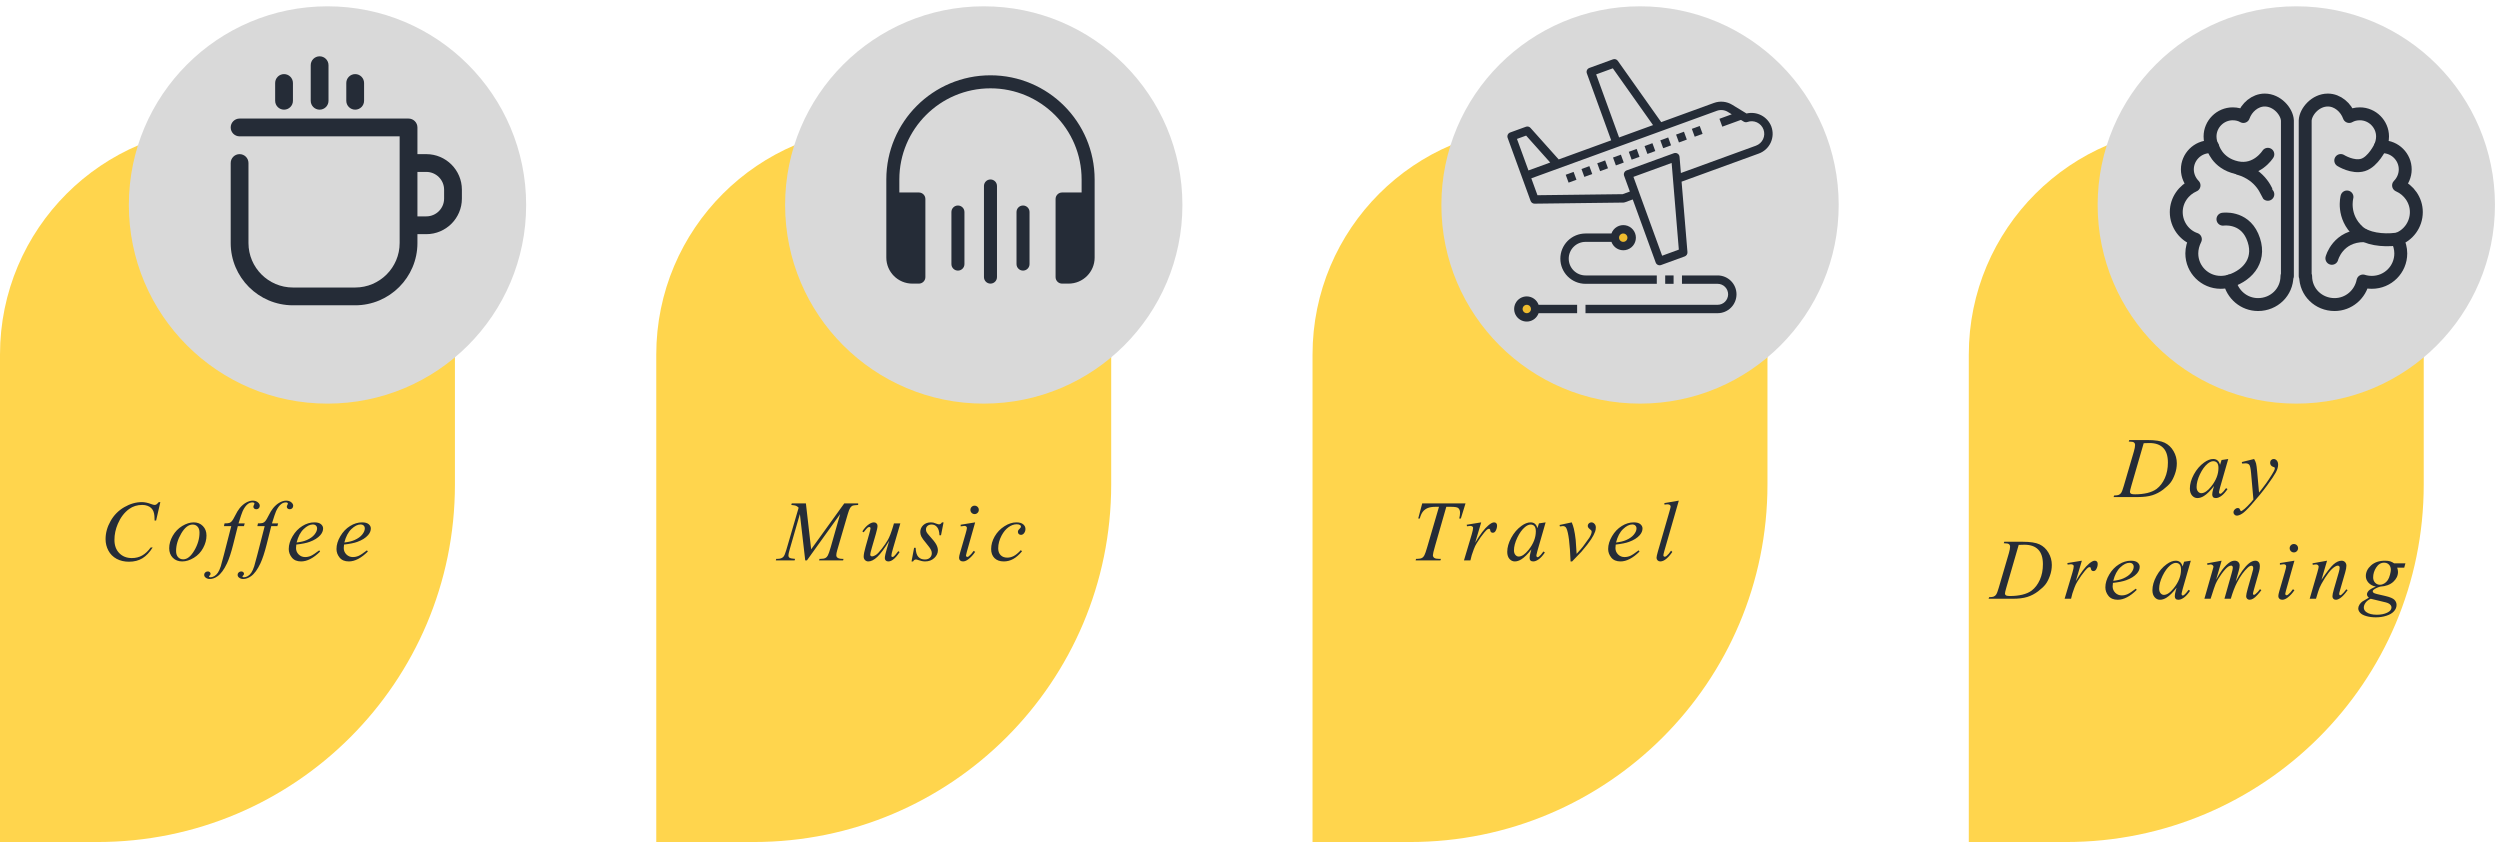 <svg width="295" height="100" viewBox="0 0 295 100" fill="none" xmlns="http://www.w3.org/2000/svg">
<path d="M0 41.841C0 27.017 12.017 15 26.841 15V15C41.665 15 53.682 27.017 53.682 41.841V57.179C53.682 80.474 34.798 99.358 11.503 99.358H0V41.841Z" fill="#FFD54D"/>
<circle cx="38.645" cy="24.186" r="23.441" fill="#D9D9D9"/>
<g clip-path="url(#clip0_260_1811)">
<path d="M50.306 18.188H49.257V15.04C49.257 14.46 48.788 13.99 48.207 13.99H28.271C27.692 13.99 27.222 14.46 27.222 15.04C27.222 15.619 27.692 16.089 28.271 16.089H47.158V28.68C47.158 31.573 44.804 33.927 41.912 33.927H34.567C31.674 33.927 29.32 31.573 29.32 28.68V19.237C29.32 18.657 28.85 18.188 28.271 18.188C27.692 18.188 27.222 18.657 27.222 19.237V28.68C27.222 32.729 30.517 36.025 34.567 36.025H41.912C45.961 36.025 49.257 32.729 49.257 28.68V27.631H50.306C52.621 27.631 54.503 25.749 54.503 23.434V22.385C54.503 20.07 52.621 18.188 50.306 18.188ZM52.404 23.434C52.404 24.591 51.463 25.532 50.306 25.532H49.257V20.286H50.306C51.463 20.286 52.404 21.227 52.404 22.385V23.434Z" fill="#252C37"/>
<path d="M33.517 12.941C34.097 12.941 34.567 12.471 34.567 11.892V9.793C34.567 9.214 34.097 8.744 33.517 8.744C32.938 8.744 32.468 9.214 32.468 9.793V11.892C32.468 12.471 32.938 12.941 33.517 12.941Z" fill="#252C37"/>
<path d="M37.715 12.941C38.294 12.941 38.764 12.471 38.764 11.892V7.695C38.764 7.115 38.294 6.645 37.715 6.645C37.135 6.645 36.665 7.115 36.665 7.695V11.892C36.665 12.471 37.135 12.941 37.715 12.941Z" fill="#252C37"/>
<path d="M41.912 12.941C42.492 12.941 42.961 12.471 42.961 11.892V9.793C42.961 9.214 42.492 8.744 41.912 8.744C41.333 8.744 40.862 9.214 40.862 9.793V11.892C40.862 12.471 41.333 12.941 41.912 12.941Z" fill="#252C37"/>
</g>
<path d="M18.921 59.249L18.42 61.427H18.242L18.222 60.881C18.205 60.682 18.167 60.505 18.108 60.35C18.048 60.195 17.959 60.061 17.84 59.948C17.721 59.833 17.57 59.743 17.389 59.68C17.207 59.614 17.005 59.581 16.783 59.581C16.191 59.581 15.674 59.743 15.23 60.067C14.665 60.481 14.222 61.065 13.901 61.819C13.636 62.44 13.504 63.07 13.504 63.709C13.504 64.36 13.694 64.881 14.075 65.271C14.455 65.658 14.949 65.852 15.558 65.852C16.018 65.852 16.426 65.749 16.783 65.544C17.144 65.339 17.478 65.023 17.785 64.597H18.018C17.655 65.175 17.251 65.602 16.808 65.876C16.365 66.148 15.834 66.283 15.216 66.283C14.667 66.283 14.181 66.169 13.757 65.941C13.334 65.71 13.011 65.385 12.79 64.969C12.568 64.552 12.457 64.104 12.457 63.624C12.457 62.89 12.654 62.176 13.048 61.481C13.441 60.787 13.98 60.241 14.665 59.844C15.353 59.447 16.046 59.249 16.744 59.249C17.071 59.249 17.438 59.327 17.845 59.482C18.023 59.548 18.152 59.581 18.232 59.581C18.311 59.581 18.381 59.565 18.44 59.532C18.5 59.498 18.599 59.404 18.738 59.249H18.921ZM24.365 63.193C24.365 63.689 24.233 64.18 23.968 64.666C23.707 65.152 23.341 65.537 22.872 65.822C22.402 66.106 21.946 66.249 21.502 66.249C21.049 66.249 20.679 66.105 20.391 65.817C20.107 65.526 19.965 65.151 19.965 64.691C19.965 64.205 20.104 63.717 20.381 63.227C20.662 62.738 21.036 62.351 21.502 62.067C21.972 61.782 22.425 61.64 22.862 61.64C23.298 61.64 23.657 61.784 23.938 62.072C24.223 62.359 24.365 62.733 24.365 63.193ZM23.541 62.85C23.541 62.543 23.465 62.308 23.313 62.146C23.164 61.981 22.971 61.898 22.733 61.898C22.247 61.898 21.798 62.247 21.388 62.945C20.982 63.639 20.778 64.33 20.778 65.018C20.778 65.332 20.858 65.576 21.016 65.748C21.175 65.916 21.375 66.001 21.616 66.001C22.083 66.001 22.519 65.655 22.926 64.964C23.336 64.269 23.541 63.565 23.541 62.85ZM28.876 61.759L28.786 62.086H28.062L27.516 64.254C27.275 65.21 27.032 65.949 26.787 66.472C26.44 67.209 26.066 67.719 25.666 68C25.362 68.215 25.058 68.322 24.753 68.322C24.555 68.322 24.386 68.263 24.247 68.144C24.145 68.061 24.093 67.954 24.093 67.821C24.093 67.715 24.136 67.623 24.222 67.543C24.305 67.467 24.408 67.429 24.53 67.429C24.619 67.429 24.695 67.457 24.758 67.514C24.818 67.57 24.848 67.634 24.848 67.707C24.848 67.78 24.813 67.848 24.743 67.91C24.69 67.957 24.664 67.992 24.664 68.015C24.664 68.044 24.675 68.068 24.699 68.084C24.728 68.107 24.775 68.119 24.837 68.119C24.98 68.119 25.13 68.074 25.289 67.985C25.444 67.896 25.583 67.762 25.706 67.583C25.828 67.408 25.944 67.153 26.053 66.819C26.099 66.68 26.223 66.222 26.425 65.445L27.288 62.086H26.425L26.494 61.759C26.769 61.759 26.961 61.741 27.07 61.704C27.179 61.665 27.278 61.592 27.368 61.486C27.46 61.377 27.579 61.175 27.725 60.881C27.92 60.484 28.107 60.176 28.285 59.958C28.53 59.664 28.786 59.444 29.054 59.298C29.326 59.15 29.58 59.075 29.818 59.075C30.07 59.075 30.271 59.14 30.424 59.269C30.576 59.394 30.652 59.532 30.652 59.68C30.652 59.796 30.614 59.894 30.538 59.973C30.462 60.053 30.364 60.092 30.245 60.092C30.142 60.092 30.058 60.062 29.992 60.003C29.929 59.943 29.898 59.872 29.898 59.789C29.898 59.737 29.919 59.672 29.962 59.596C30.005 59.517 30.027 59.464 30.027 59.437C30.027 59.391 30.012 59.356 29.982 59.333C29.939 59.3 29.876 59.283 29.793 59.283C29.585 59.283 29.398 59.35 29.233 59.482C29.011 59.657 28.813 59.932 28.638 60.306C28.548 60.501 28.385 60.985 28.146 61.759H28.876ZM32.821 61.759L32.732 62.086H32.007L31.462 64.254C31.22 65.21 30.977 65.949 30.732 66.472C30.385 67.209 30.012 67.719 29.611 68C29.307 68.215 29.003 68.322 28.698 68.322C28.5 68.322 28.331 68.263 28.192 68.144C28.09 68.061 28.039 67.954 28.039 67.821C28.039 67.715 28.082 67.623 28.168 67.543C28.25 67.467 28.353 67.429 28.475 67.429C28.564 67.429 28.641 67.457 28.703 67.514C28.763 67.57 28.793 67.634 28.793 67.707C28.793 67.78 28.758 67.848 28.689 67.91C28.636 67.957 28.609 67.992 28.609 68.015C28.609 68.044 28.621 68.068 28.644 68.084C28.674 68.107 28.72 68.119 28.783 68.119C28.925 68.119 29.076 68.074 29.234 67.985C29.39 67.896 29.529 67.762 29.651 67.583C29.773 67.408 29.889 67.153 29.998 66.819C30.044 66.68 30.169 66.222 30.37 65.445L31.233 62.086H30.37L30.44 61.759C30.714 61.759 30.906 61.741 31.015 61.704C31.124 61.665 31.224 61.592 31.313 61.486C31.405 61.377 31.524 61.175 31.67 60.881C31.865 60.484 32.052 60.176 32.231 59.958C32.475 59.664 32.732 59.444 33 59.298C33.271 59.15 33.525 59.075 33.764 59.075C34.015 59.075 34.217 59.14 34.369 59.269C34.521 59.394 34.597 59.532 34.597 59.68C34.597 59.796 34.559 59.894 34.483 59.973C34.407 60.053 34.309 60.092 34.19 60.092C34.088 60.092 34.003 60.062 33.937 60.003C33.874 59.943 33.843 59.872 33.843 59.789C33.843 59.737 33.864 59.672 33.907 59.596C33.95 59.517 33.972 59.464 33.972 59.437C33.972 59.391 33.957 59.356 33.927 59.333C33.884 59.3 33.821 59.283 33.739 59.283C33.53 59.283 33.343 59.35 33.178 59.482C32.957 59.657 32.758 59.932 32.583 60.306C32.494 60.501 32.33 60.985 32.092 61.759H32.821ZM34.965 64.259C34.942 64.425 34.931 64.562 34.931 64.671C34.931 64.965 35.035 65.217 35.243 65.425C35.452 65.63 35.705 65.733 36.002 65.733C36.24 65.733 36.469 65.685 36.687 65.589C36.908 65.49 37.236 65.273 37.669 64.939L37.773 65.083C36.989 65.86 36.242 66.249 35.531 66.249C35.048 66.249 34.684 66.096 34.44 65.792C34.195 65.488 34.072 65.152 34.072 64.785C34.072 64.292 34.225 63.788 34.529 63.272C34.833 62.756 35.215 62.356 35.675 62.072C36.135 61.784 36.608 61.64 37.094 61.64C37.444 61.64 37.704 61.711 37.873 61.853C38.041 61.995 38.126 62.164 38.126 62.359C38.126 62.634 38.016 62.897 37.798 63.148C37.51 63.475 37.087 63.74 36.528 63.942C36.158 64.077 35.637 64.183 34.965 64.259ZM35 64.016C35.49 63.96 35.888 63.864 36.196 63.728C36.602 63.547 36.907 63.33 37.108 63.079C37.314 62.824 37.416 62.583 37.416 62.354C37.416 62.215 37.371 62.103 37.282 62.017C37.196 61.931 37.072 61.888 36.91 61.888C36.573 61.888 36.214 62.068 35.834 62.429C35.457 62.786 35.179 63.315 35 64.016ZM40.597 64.259C40.574 64.425 40.563 64.562 40.563 64.671C40.563 64.965 40.667 65.217 40.875 65.425C41.084 65.63 41.337 65.733 41.634 65.733C41.872 65.733 42.101 65.685 42.319 65.589C42.54 65.49 42.868 65.273 43.301 64.939L43.405 65.083C42.621 65.86 41.874 66.249 41.163 66.249C40.68 66.249 40.316 66.096 40.072 65.792C39.827 65.488 39.705 65.152 39.705 64.785C39.705 64.292 39.857 63.788 40.161 63.272C40.465 62.756 40.847 62.356 41.307 62.072C41.767 61.784 42.239 61.64 42.726 61.64C43.076 61.64 43.336 61.711 43.505 61.853C43.673 61.995 43.758 62.164 43.758 62.359C43.758 62.634 43.648 62.897 43.43 63.148C43.142 63.475 42.719 63.74 42.16 63.942C41.79 64.077 41.269 64.183 40.597 64.259ZM40.632 64.016C41.122 63.96 41.52 63.864 41.828 63.728C42.234 63.547 42.539 63.33 42.74 63.079C42.946 62.824 43.048 62.583 43.048 62.354C43.048 62.215 43.003 62.103 42.914 62.017C42.828 61.931 42.704 61.888 42.542 61.888C42.205 61.888 41.846 62.068 41.466 62.429C41.089 62.786 40.811 63.315 40.632 64.016Z" fill="#252C37"/>
<path d="M77.439 41.841C77.439 27.017 89.457 15 104.28 15V15C119.104 15 131.121 27.017 131.121 41.841V57.179C131.121 80.474 112.237 99.358 88.943 99.358H77.439V41.841Z" fill="#FFD54D"/>
<circle cx="116.084" cy="24.186" r="23.441" fill="#D9D9D9"/>
<path d="M95.097 59.403L95.717 64.82L99.621 59.403H101.263V59.586C100.906 59.609 100.696 59.632 100.633 59.656C100.524 59.699 100.423 59.785 100.33 59.913C100.241 60.042 100.144 60.291 100.038 60.658L98.793 64.924C98.72 65.172 98.683 65.367 98.683 65.509C98.683 65.638 98.728 65.736 98.817 65.802C98.943 65.898 99.141 65.946 99.413 65.946H99.532L99.487 66.129H96.654L96.704 65.946H96.838C97.089 65.946 97.281 65.91 97.413 65.837C97.516 65.784 97.607 65.685 97.686 65.539C97.769 65.39 97.883 65.063 98.029 64.557L99.14 60.658L95.216 66.129H95.017L94.387 60.658L93.187 64.82C93.084 65.174 93.033 65.412 93.033 65.534C93.033 65.657 93.078 65.751 93.167 65.817C93.256 65.88 93.473 65.923 93.817 65.946L93.762 66.129H91.545L91.599 65.946H91.733C92.061 65.946 92.297 65.863 92.443 65.698C92.549 65.579 92.659 65.321 92.775 64.924L94.239 59.909C94.129 59.796 94.025 59.72 93.926 59.68C93.827 59.641 93.643 59.609 93.375 59.586L93.425 59.403H95.097ZM106.24 61.759L105.377 64.716C105.248 65.156 105.184 65.433 105.184 65.549C105.184 65.609 105.194 65.653 105.213 65.683C105.237 65.71 105.266 65.723 105.303 65.723C105.359 65.723 105.42 65.698 105.486 65.648C105.556 65.595 105.728 65.39 106.002 65.033L106.151 65.147C105.89 65.561 105.622 65.865 105.347 66.06C105.165 66.186 104.99 66.249 104.821 66.249C104.692 66.249 104.592 66.212 104.519 66.139C104.446 66.067 104.41 65.972 104.41 65.857C104.41 65.744 104.431 65.595 104.474 65.41C104.527 65.165 104.678 64.633 104.926 63.813C104.363 64.736 103.892 65.372 103.512 65.723C103.135 66.073 102.784 66.249 102.46 66.249C102.308 66.249 102.179 66.196 102.073 66.09C101.967 65.984 101.914 65.85 101.914 65.688C101.914 65.44 101.987 65.06 102.133 64.547L102.564 63.014C102.67 62.647 102.723 62.419 102.723 62.33C102.723 62.29 102.708 62.257 102.678 62.23C102.652 62.2 102.622 62.186 102.589 62.186C102.52 62.186 102.45 62.21 102.381 62.26C102.311 62.31 102.154 62.493 101.909 62.811L101.756 62.702C102.004 62.318 102.267 62.035 102.544 61.853C102.756 61.711 102.951 61.64 103.13 61.64C103.252 61.64 103.351 61.68 103.427 61.759C103.507 61.835 103.547 61.934 103.547 62.057C103.547 62.235 103.48 62.554 103.348 63.014L102.882 64.617C102.753 65.053 102.688 65.329 102.688 65.445C102.688 65.508 102.708 65.559 102.748 65.599C102.791 65.635 102.847 65.653 102.916 65.653C103.026 65.653 103.168 65.599 103.343 65.49C103.518 65.38 103.752 65.139 104.043 64.765C104.337 64.388 104.578 64.036 104.767 63.709C104.959 63.378 105.162 62.854 105.377 62.136L105.486 61.759H106.24ZM111.341 61.64L111.039 63.163H110.855C110.839 62.72 110.744 62.397 110.572 62.196C110.401 61.994 110.187 61.893 109.933 61.893C109.727 61.893 109.564 61.949 109.441 62.062C109.322 62.174 109.263 62.31 109.263 62.468C109.263 62.578 109.286 62.682 109.332 62.781C109.382 62.88 109.488 63.019 109.65 63.198C110.08 63.667 110.358 64.021 110.483 64.259C110.609 64.497 110.672 64.722 110.672 64.934C110.672 65.278 110.528 65.584 110.24 65.852C109.956 66.116 109.595 66.249 109.159 66.249C108.921 66.249 108.646 66.192 108.335 66.08C108.226 66.04 108.142 66.02 108.082 66.02C107.933 66.02 107.821 66.096 107.745 66.249H107.561L107.864 64.641H108.047C108.067 65.144 108.171 65.499 108.36 65.708C108.548 65.916 108.806 66.02 109.134 66.02C109.385 66.02 109.584 65.951 109.729 65.812C109.878 65.67 109.952 65.496 109.952 65.291C109.952 65.159 109.926 65.037 109.873 64.924C109.78 64.726 109.585 64.451 109.288 64.1C108.993 63.75 108.803 63.487 108.717 63.312C108.634 63.136 108.593 62.961 108.593 62.786C108.593 62.465 108.709 62.194 108.94 61.972C109.175 61.751 109.476 61.64 109.843 61.64C109.949 61.64 110.045 61.648 110.131 61.665C110.177 61.675 110.285 61.713 110.453 61.779C110.625 61.842 110.74 61.873 110.796 61.873C110.938 61.873 111.057 61.795 111.153 61.64H111.341ZM115.004 59.67C115.143 59.67 115.26 59.718 115.356 59.814C115.452 59.91 115.5 60.028 115.5 60.167C115.5 60.302 115.45 60.42 115.351 60.519C115.255 60.615 115.14 60.663 115.004 60.663C114.868 60.663 114.751 60.615 114.652 60.519C114.556 60.42 114.508 60.302 114.508 60.167C114.508 60.028 114.556 59.91 114.652 59.814C114.748 59.718 114.865 59.67 115.004 59.67ZM115.068 61.64L114.086 65.118C114.02 65.352 113.987 65.493 113.987 65.539C113.987 65.592 114.002 65.635 114.032 65.668C114.065 65.701 114.103 65.718 114.146 65.718C114.195 65.718 114.255 65.691 114.324 65.638C114.513 65.49 114.703 65.278 114.895 65.003L115.068 65.118C114.844 65.462 114.579 65.751 114.275 65.986C114.05 66.161 113.835 66.249 113.63 66.249C113.494 66.249 113.383 66.209 113.297 66.129C113.211 66.047 113.168 65.944 113.168 65.822C113.168 65.7 113.21 65.496 113.292 65.212L113.937 62.989C114.043 62.626 114.096 62.397 114.096 62.305C114.096 62.232 114.07 62.172 114.017 62.126C113.967 62.08 113.898 62.057 113.808 62.057C113.736 62.057 113.585 62.075 113.357 62.111V61.918L115.068 61.64ZM120.601 65.048C120.257 65.462 119.91 65.766 119.559 65.961C119.209 66.153 118.838 66.249 118.448 66.249C117.979 66.249 117.611 66.116 117.347 65.852C117.086 65.587 116.955 65.232 116.955 64.785C116.955 64.279 117.096 63.781 117.377 63.292C117.661 62.802 118.041 62.406 118.518 62.101C118.997 61.794 119.467 61.64 119.927 61.64C120.287 61.64 120.557 61.716 120.735 61.868C120.914 62.017 121.003 62.2 121.003 62.419C121.003 62.624 120.94 62.799 120.815 62.945C120.722 63.057 120.608 63.113 120.472 63.113C120.37 63.113 120.284 63.08 120.214 63.014C120.148 62.948 120.115 62.865 120.115 62.766C120.115 62.703 120.127 62.645 120.15 62.592C120.176 62.539 120.227 62.477 120.304 62.404C120.383 62.328 120.431 62.273 120.447 62.24C120.464 62.207 120.472 62.172 120.472 62.136C120.472 62.067 120.441 62.009 120.378 61.962C120.282 61.896 120.146 61.863 119.971 61.863C119.647 61.863 119.326 61.977 119.009 62.206C118.691 62.434 118.42 62.758 118.195 63.178C117.924 63.687 117.788 64.196 117.788 64.706C117.788 65.043 117.884 65.311 118.076 65.509C118.268 65.704 118.529 65.802 118.86 65.802C119.115 65.802 119.366 65.739 119.614 65.614C119.865 65.485 120.146 65.253 120.457 64.919L120.601 65.048Z" fill="#252C37"/>
<path d="M116.876 10.423C110.937 10.423 106.122 15.238 106.122 21.177V22.713H108.427C108.851 22.713 109.195 23.057 109.195 23.481V32.699C109.195 33.123 108.851 33.467 108.427 33.467H107.658C105.962 33.467 104.586 32.092 104.586 30.395V21.177C104.586 14.389 110.088 8.886 116.876 8.886C123.664 8.886 129.167 14.389 129.167 21.177V30.395C129.167 32.092 127.791 33.467 126.094 33.467H125.326C124.902 33.467 124.558 33.123 124.558 32.699V23.481C124.558 23.057 124.902 22.713 125.326 22.713H127.63V21.177C127.63 15.238 122.816 10.423 116.876 10.423ZM117.644 21.945C117.644 21.521 117.3 21.177 116.876 21.177C116.452 21.177 116.108 21.521 116.108 21.945V32.699C116.108 33.123 116.452 33.467 116.876 33.467C117.3 33.467 117.644 33.123 117.644 32.699V21.945ZM113.036 24.25C113.46 24.25 113.804 24.593 113.804 25.018V31.163C113.804 31.587 113.46 31.931 113.036 31.931C112.611 31.931 112.267 31.587 112.267 31.163V25.018C112.267 24.593 112.611 24.25 113.036 24.25ZM121.485 25.018C121.485 24.593 121.141 24.25 120.717 24.25C120.293 24.25 119.949 24.593 119.949 25.018V31.163C119.949 31.587 120.293 31.931 120.717 31.931C121.141 31.931 121.485 31.587 121.485 31.163V25.018Z" fill="#252C37"/>
<path d="M154.879 41.841C154.879 27.017 166.896 15 181.72 15V15C196.544 15 208.561 27.017 208.561 41.841V57.179C208.561 80.474 189.677 99.358 166.382 99.358H154.879V41.841Z" fill="#FFD54D"/>
<circle cx="193.524" cy="24.186" r="23.441" fill="#D9D9D9"/>
<path d="M167.821 59.403H172.931L172.38 61.188H172.191C172.254 60.927 172.286 60.694 172.286 60.489C172.286 60.248 172.211 60.066 172.062 59.943C171.95 59.851 171.661 59.804 171.194 59.804H170.663L169.334 64.438C169.165 65.02 169.081 65.379 169.081 65.514C169.081 65.64 169.134 65.744 169.24 65.827C169.345 65.906 169.532 65.946 169.8 65.946H170.028L169.969 66.129H167.042L167.097 65.946H167.226C167.483 65.946 167.682 65.905 167.821 65.822C167.917 65.766 168.003 65.665 168.079 65.519C168.158 65.371 168.267 65.058 168.406 64.582L169.8 59.804H169.398C169.011 59.804 168.699 59.854 168.461 59.953C168.226 60.053 168.036 60.196 167.89 60.385C167.745 60.573 167.626 60.841 167.533 61.188H167.35L167.821 59.403ZM173.071 61.918L174.782 61.64L174.068 64.051C174.647 63.062 175.173 62.371 175.646 61.977C175.913 61.752 176.132 61.64 176.3 61.64C176.409 61.64 176.495 61.673 176.558 61.739C176.621 61.802 176.653 61.895 176.653 62.017C176.653 62.235 176.596 62.444 176.484 62.642C176.405 62.791 176.29 62.865 176.142 62.865C176.066 62.865 175.999 62.84 175.943 62.791C175.89 62.741 175.857 62.665 175.844 62.563C175.837 62.5 175.822 62.459 175.799 62.439C175.773 62.412 175.741 62.399 175.705 62.399C175.649 62.399 175.596 62.412 175.546 62.439C175.46 62.485 175.33 62.614 175.154 62.826C174.88 63.15 174.582 63.57 174.261 64.086C174.123 64.304 174.003 64.55 173.904 64.825C173.765 65.202 173.686 65.428 173.666 65.504L173.507 66.129H172.748L173.666 63.049C173.772 62.692 173.825 62.437 173.825 62.285C173.825 62.225 173.8 62.176 173.75 62.136C173.684 62.083 173.597 62.057 173.488 62.057C173.418 62.057 173.291 62.072 173.106 62.101L173.071 61.918ZM182.384 61.64L181.416 65.003L181.307 65.455C181.297 65.498 181.292 65.534 181.292 65.564C181.292 65.617 181.309 65.663 181.342 65.703C181.368 65.733 181.402 65.748 181.441 65.748C181.484 65.748 181.54 65.721 181.61 65.668C181.739 65.572 181.911 65.374 182.126 65.073L182.294 65.192C182.066 65.536 181.831 65.799 181.59 65.981C181.349 66.159 181.125 66.249 180.92 66.249C180.778 66.249 180.671 66.212 180.598 66.139C180.528 66.07 180.494 65.968 180.494 65.832C180.494 65.67 180.53 65.457 180.603 65.192L180.707 64.82C180.274 65.385 179.875 65.781 179.511 66.005C179.25 66.168 178.994 66.249 178.742 66.249C178.501 66.249 178.293 66.149 178.117 65.951C177.942 65.749 177.854 65.473 177.854 65.123C177.854 64.597 178.012 64.043 178.326 63.461C178.643 62.875 179.045 62.407 179.531 62.057C179.912 61.779 180.27 61.64 180.608 61.64C180.81 61.64 180.977 61.693 181.109 61.799C181.244 61.904 181.347 62.08 181.416 62.325L181.595 61.759L182.384 61.64ZM180.618 61.898C180.406 61.898 180.181 61.997 179.943 62.196C179.606 62.477 179.305 62.893 179.04 63.446C178.779 63.998 178.648 64.497 178.648 64.944C178.648 65.169 178.704 65.347 178.817 65.48C178.929 65.609 179.058 65.673 179.204 65.673C179.564 65.673 179.956 65.407 180.38 64.874C180.945 64.167 181.228 63.441 181.228 62.697C181.228 62.416 181.173 62.212 181.064 62.086C180.955 61.961 180.806 61.898 180.618 61.898ZM184.032 61.947L185.466 61.64C185.568 61.885 185.651 62.134 185.714 62.389C185.803 62.763 185.876 63.206 185.932 63.718C185.959 63.977 185.995 64.522 186.041 65.356C186.455 64.899 186.701 64.617 186.78 64.507C187.217 63.915 187.468 63.568 187.535 63.465C187.644 63.29 187.72 63.136 187.763 63.004C187.799 62.905 187.817 62.811 187.817 62.721C187.817 62.635 187.74 62.536 187.584 62.424C187.432 62.311 187.356 62.186 187.356 62.047C187.356 61.941 187.397 61.847 187.48 61.764C187.566 61.681 187.667 61.64 187.783 61.64C187.921 61.64 188.044 61.698 188.15 61.814C188.256 61.926 188.308 62.067 188.308 62.235C188.308 62.404 188.282 62.566 188.229 62.721C188.143 62.973 187.983 63.28 187.748 63.644C187.513 64.005 187.134 64.489 186.612 65.098C186.546 65.174 186.179 65.557 185.51 66.249H185.327C185.248 64.155 185.082 62.849 184.831 62.33C184.748 62.161 184.611 62.077 184.419 62.077C184.336 62.077 184.219 62.091 184.067 62.121L184.032 61.947ZM190.656 64.259C190.633 64.425 190.622 64.562 190.622 64.671C190.622 64.965 190.726 65.217 190.934 65.425C191.142 65.63 191.395 65.733 191.693 65.733C191.931 65.733 192.159 65.685 192.378 65.589C192.599 65.49 192.927 65.273 193.36 64.939L193.464 65.083C192.68 65.86 191.933 66.249 191.222 66.249C190.739 66.249 190.375 66.096 190.13 65.792C189.886 65.488 189.763 65.152 189.763 64.785C189.763 64.292 189.915 63.788 190.22 63.272C190.524 62.756 190.906 62.356 191.366 62.072C191.825 61.784 192.298 61.64 192.785 61.64C193.135 61.64 193.395 61.711 193.563 61.853C193.732 61.995 193.816 62.164 193.816 62.359C193.816 62.634 193.707 62.897 193.489 63.148C193.201 63.475 192.778 63.74 192.219 63.942C191.849 64.077 191.328 64.183 190.656 64.259ZM190.691 64.016C191.18 63.96 191.579 63.864 191.887 63.728C192.293 63.547 192.598 63.33 192.799 63.079C193.004 62.824 193.107 62.583 193.107 62.354C193.107 62.215 193.062 62.103 192.973 62.017C192.887 61.931 192.763 61.888 192.601 61.888C192.264 61.888 191.905 62.068 191.524 62.429C191.147 62.786 190.87 63.315 190.691 64.016ZM198.099 59.075L196.402 64.979C196.32 65.273 196.278 65.453 196.278 65.519C196.278 65.569 196.293 65.61 196.323 65.643C196.356 65.676 196.396 65.693 196.442 65.693C196.505 65.693 196.573 65.665 196.645 65.609C196.817 65.473 196.998 65.263 197.186 64.979L197.335 65.132C197.021 65.576 196.731 65.885 196.467 66.06C196.272 66.186 196.087 66.249 195.911 66.249C195.786 66.249 195.68 66.206 195.594 66.12C195.511 66.034 195.47 65.934 195.47 65.822C195.47 65.703 195.523 65.458 195.628 65.088L196.973 60.434C197.082 60.054 197.137 59.836 197.137 59.78C197.137 59.7 197.105 59.636 197.042 59.586C196.979 59.533 196.882 59.507 196.75 59.507C196.674 59.507 196.558 59.518 196.402 59.541V59.358L198.099 59.075Z" fill="#252C37"/>
<g clip-path="url(#clip1_260_1811)">
<path d="M191.435 18.715L187.711 8.483L190.501 7.467L197.016 16.684L191.435 18.715Z" fill="#D9D9D9"/>
<path d="M180.061 20.748L202.421 12.61C202.7 12.508 202.998 12.471 203.294 12.5C203.589 12.529 203.874 12.625 204.128 12.779L206.022 13.933C206.515 13.753 207.06 13.777 207.536 13.999C208.012 14.221 208.38 14.622 208.56 15.116C208.739 15.609 208.715 16.154 208.493 16.629C208.271 17.105 207.869 17.473 207.376 17.653L191.563 23.409L181.076 23.539L180.061 20.748Z" fill="#D9D9D9"/>
<path d="M180.061 20.748L178.368 16.097L180.228 15.42L183.781 19.394L180.061 20.748Z" fill="#D9D9D9"/>
<path d="M192.112 20.576L195.836 30.808L198.627 29.792L197.693 18.544L192.112 20.576Z" fill="#D9D9D9"/>
<path d="M180.16 37.451C180.707 37.451 181.15 37.007 181.15 36.461C181.15 35.914 180.707 35.471 180.16 35.471C179.614 35.471 179.17 35.914 179.17 36.461C179.17 37.007 179.614 37.451 180.16 37.451Z" fill="#EFBC2E"/>
<path d="M191.544 29.037C192.091 29.037 192.534 28.593 192.534 28.047C192.534 27.5 192.091 27.057 191.544 27.057C190.997 27.057 190.554 27.5 190.554 28.047C190.554 28.593 190.997 29.037 191.544 29.037Z" fill="#EFBC2E"/>
<path d="M209.024 14.942C208.807 14.371 208.389 13.899 207.849 13.614C207.309 13.329 206.684 13.251 206.09 13.393L204.386 12.354C204.069 12.162 203.713 12.043 203.344 12.007C202.975 11.971 202.603 12.018 202.254 12.144L196.022 14.412L190.903 7.181C190.841 7.092 190.751 7.027 190.647 6.994C190.544 6.962 190.432 6.965 190.33 7.002L187.544 8.017C187.483 8.039 187.427 8.073 187.378 8.117C187.33 8.161 187.292 8.213 187.264 8.272C187.236 8.331 187.221 8.395 187.218 8.46C187.215 8.525 187.225 8.59 187.247 8.651L190.121 16.559L183.925 18.813L180.597 15.091C180.532 15.017 180.445 14.965 180.35 14.941C180.254 14.917 180.154 14.922 180.061 14.956L178.199 15.633C178.138 15.655 178.081 15.689 178.033 15.732C177.985 15.776 177.947 15.829 177.919 15.888C177.891 15.947 177.876 16.011 177.873 16.076C177.87 16.14 177.88 16.205 177.902 16.267L180.611 23.707C180.645 23.802 180.709 23.885 180.792 23.943C180.875 24.002 180.974 24.033 181.076 24.033H181.082L191.57 23.904C191.626 23.903 191.681 23.893 191.734 23.874L192.663 23.535L195.371 30.977C195.393 31.038 195.427 31.094 195.471 31.142C195.515 31.19 195.568 31.229 195.627 31.257C195.685 31.284 195.749 31.3 195.814 31.303C195.879 31.306 195.944 31.296 196.005 31.274L198.796 30.258C198.898 30.221 198.985 30.151 199.043 30.059C199.102 29.968 199.129 29.86 199.12 29.752L198.427 21.437L207.544 18.117C207.85 18.005 208.13 17.835 208.37 17.615C208.61 17.395 208.804 17.13 208.941 16.835C209.078 16.54 209.156 16.221 209.17 15.896C209.184 15.571 209.133 15.247 209.021 14.941L209.024 14.942ZM188.347 8.778L190.314 8.061L195.058 14.763L191.053 16.22L188.347 8.778ZM180.358 20.112L179.002 16.393L180.083 16L182.924 19.178L180.358 20.112ZM196.132 30.175L192.746 20.87L197.253 19.229L198.102 29.455L196.132 30.175ZM207.208 17.188L198.345 20.416L198.186 18.504C198.18 18.428 198.156 18.354 198.117 18.289C198.078 18.224 198.024 18.169 197.96 18.128C197.896 18.087 197.823 18.061 197.748 18.052C197.672 18.044 197.595 18.052 197.524 18.078L191.943 20.107C191.882 20.129 191.825 20.163 191.777 20.207C191.729 20.251 191.69 20.304 191.663 20.363C191.635 20.422 191.62 20.486 191.617 20.551C191.614 20.616 191.624 20.681 191.646 20.742L192.323 22.602L191.472 22.912L181.42 23.035L180.695 21.042L202.591 13.074C202.8 12.997 203.024 12.969 203.246 12.991C203.468 13.012 203.682 13.083 203.872 13.198L204.347 13.488L202.893 14.017L203.232 14.947L205.429 14.148L205.763 14.352C205.826 14.39 205.897 14.414 205.97 14.422C206.043 14.429 206.117 14.42 206.187 14.396C206.37 14.329 206.565 14.298 206.76 14.306C206.955 14.315 207.146 14.361 207.323 14.443C207.5 14.526 207.659 14.642 207.791 14.786C207.923 14.929 208.026 15.097 208.093 15.281C208.16 15.464 208.19 15.659 208.182 15.854C208.174 16.049 208.127 16.24 208.045 16.417C207.963 16.594 207.847 16.753 207.703 16.885C207.559 17.017 207.391 17.12 207.208 17.187V17.188Z" fill="#252C37"/>
<path d="M200.567 14.865L199.637 15.203L199.976 16.133L200.905 15.795L200.567 14.865Z" fill="#252C37"/>
<path d="M198.707 15.542L197.777 15.88L198.115 16.81L199.045 16.472L198.707 15.542Z" fill="#252C37"/>
<path d="M196.847 16.219L195.917 16.558L196.255 17.488L197.185 17.15L196.847 16.219Z" fill="#252C37"/>
<path d="M194.986 16.896L194.057 17.234L194.395 18.165L195.325 17.826L194.986 16.896Z" fill="#252C37"/>
<path d="M193.126 17.573L192.196 17.912L192.534 18.842L193.464 18.504L193.126 17.573Z" fill="#252C37"/>
<path d="M191.265 18.251L190.336 18.589L190.674 19.519L191.604 19.181L191.265 18.251Z" fill="#252C37"/>
<path d="M189.405 18.928L188.475 19.266L188.813 20.196L189.743 19.858L189.405 18.928Z" fill="#252C37"/>
<path d="M187.545 19.604L186.615 19.943L186.954 20.873L187.884 20.534L187.545 19.604Z" fill="#252C37"/>
<path d="M185.684 20.282L184.754 20.621L185.093 21.551L186.023 21.212L185.684 20.282Z" fill="#252C37"/>
<path d="M187.089 28.541H190.15C190.267 28.872 190.497 29.15 190.799 29.327C191.101 29.505 191.456 29.569 191.801 29.51C192.146 29.451 192.46 29.271 192.685 29.004C192.911 28.736 193.035 28.397 193.035 28.047C193.035 27.696 192.911 27.357 192.685 27.09C192.46 26.822 192.146 26.642 191.801 26.583C191.456 26.524 191.101 26.589 190.799 26.766C190.497 26.943 190.267 27.221 190.15 27.552H187.089C186.302 27.552 185.547 27.864 184.99 28.421C184.433 28.978 184.12 29.734 184.12 30.521C184.12 31.309 184.433 32.064 184.99 32.621C185.547 33.178 186.302 33.491 187.089 33.491H195.503V32.501H187.089C186.564 32.501 186.061 32.292 185.69 31.921C185.318 31.55 185.11 31.046 185.11 30.521C185.11 29.996 185.318 29.493 185.69 29.121C186.061 28.75 186.564 28.541 187.089 28.541ZM191.544 27.552C191.642 27.552 191.738 27.581 191.819 27.635C191.9 27.689 191.964 27.767 192.001 27.857C192.039 27.948 192.048 28.047 192.029 28.143C192.01 28.239 191.963 28.327 191.894 28.397C191.825 28.466 191.737 28.513 191.641 28.532C191.544 28.551 191.445 28.541 191.355 28.504C191.264 28.466 191.187 28.403 191.132 28.322C191.078 28.24 191.049 28.145 191.049 28.047C191.049 27.915 191.101 27.789 191.194 27.697C191.287 27.604 191.413 27.552 191.544 27.552Z" fill="#252C37"/>
<path d="M197.483 32.501H196.493V33.491H197.483V32.501Z" fill="#252C37"/>
<path d="M202.68 32.501H198.473V33.491H202.68C203.008 33.491 203.323 33.621 203.555 33.853C203.787 34.085 203.918 34.4 203.918 34.728C203.918 35.056 203.787 35.371 203.555 35.603C203.323 35.835 203.008 35.966 202.68 35.966H187.089V36.956H202.68C203.271 36.956 203.837 36.721 204.255 36.303C204.673 35.886 204.907 35.319 204.907 34.728C204.907 34.138 204.673 33.571 204.255 33.153C203.837 32.736 203.271 32.501 202.68 32.501Z" fill="#252C37"/>
<path d="M180.16 34.976C179.888 34.975 179.62 35.049 179.387 35.189C179.154 35.33 178.964 35.532 178.838 35.774C178.712 36.016 178.655 36.287 178.673 36.559C178.691 36.831 178.783 37.093 178.94 37.315C179.097 37.538 179.312 37.714 179.562 37.822C179.812 37.931 180.087 37.969 180.357 37.932C180.627 37.895 180.881 37.784 181.092 37.612C181.303 37.44 181.463 37.212 181.554 36.956H186.1V35.966H181.554C181.452 35.677 181.263 35.427 181.014 35.25C180.764 35.073 180.466 34.977 180.16 34.976ZM180.16 36.956C180.062 36.956 179.967 36.927 179.885 36.872C179.804 36.818 179.74 36.74 179.703 36.65C179.666 36.56 179.656 36.46 179.675 36.364C179.694 36.268 179.741 36.18 179.81 36.111C179.88 36.041 179.968 35.994 180.064 35.975C180.16 35.956 180.259 35.966 180.35 36.003C180.44 36.041 180.517 36.104 180.572 36.186C180.626 36.267 180.655 36.363 180.655 36.461C180.655 36.592 180.603 36.718 180.51 36.811C180.417 36.904 180.292 36.956 180.16 36.956Z" fill="#252C37"/>
</g>
<path d="M232.318 41.841C232.318 27.017 244.335 15 259.159 15V15C273.983 15 286 27.017 286 41.841V57.179C286 80.474 267.116 99.358 243.821 99.358H232.318V41.841Z" fill="#FFD54D"/>
<circle cx="270.963" cy="24.186" r="23.441" fill="#D9D9D9"/>
<path d="M251.195 52.109L251.254 51.926H253.402C254.312 51.926 254.985 52.03 255.421 52.238C255.861 52.447 256.212 52.776 256.473 53.225C256.734 53.672 256.865 54.151 256.865 54.664C256.865 55.104 256.789 55.532 256.637 55.949C256.488 56.362 256.318 56.695 256.126 56.946C255.937 57.194 255.646 57.469 255.253 57.77C254.859 58.071 254.432 58.294 253.973 58.439C253.513 58.582 252.939 58.653 252.251 58.653H249.404L249.468 58.469C249.73 58.462 249.905 58.439 249.994 58.4C250.126 58.343 250.224 58.267 250.287 58.172C250.383 58.033 250.49 57.753 250.609 57.333L251.8 53.265C251.892 52.944 251.939 52.693 251.939 52.511C251.939 52.382 251.896 52.283 251.81 52.214C251.724 52.144 251.555 52.109 251.304 52.109H251.195ZM252.956 52.298L251.497 57.333C251.388 57.71 251.334 57.943 251.334 58.033C251.334 58.086 251.35 58.137 251.383 58.186C251.42 58.236 251.467 58.269 251.527 58.286C251.613 58.315 251.752 58.33 251.944 58.33C252.463 58.33 252.944 58.277 253.387 58.172C253.834 58.062 254.199 57.902 254.484 57.69C254.887 57.383 255.21 56.959 255.451 56.42C255.693 55.881 255.813 55.268 255.813 54.58C255.813 53.803 255.628 53.225 255.258 52.849C254.887 52.468 254.346 52.278 253.635 52.278C253.46 52.278 253.234 52.285 252.956 52.298ZM262.933 54.163L261.966 57.527L261.857 57.978C261.847 58.021 261.842 58.057 261.842 58.087C261.842 58.14 261.859 58.186 261.892 58.226C261.918 58.256 261.951 58.271 261.991 58.271C262.034 58.271 262.09 58.244 262.16 58.191C262.289 58.095 262.461 57.897 262.675 57.596L262.844 57.715C262.616 58.059 262.381 58.322 262.14 58.504C261.898 58.682 261.675 58.772 261.47 58.772C261.328 58.772 261.22 58.735 261.148 58.663C261.078 58.593 261.043 58.491 261.043 58.355C261.043 58.193 261.08 57.98 261.153 57.715L261.257 57.343C260.823 57.909 260.425 58.304 260.061 58.529C259.8 58.691 259.544 58.772 259.292 58.772C259.051 58.772 258.842 58.673 258.667 58.474C258.492 58.272 258.404 57.996 258.404 57.646C258.404 57.12 258.561 56.566 258.875 55.984C259.193 55.398 259.595 54.93 260.081 54.58C260.461 54.302 260.82 54.163 261.157 54.163C261.359 54.163 261.526 54.216 261.659 54.322C261.794 54.428 261.897 54.603 261.966 54.848L262.145 54.282L262.933 54.163ZM261.167 54.421C260.956 54.421 260.731 54.52 260.493 54.719C260.155 55 259.854 55.417 259.59 55.969C259.329 56.521 259.198 57.021 259.198 57.467C259.198 57.692 259.254 57.87 259.367 58.003C259.479 58.132 259.608 58.196 259.754 58.196C260.114 58.196 260.506 57.93 260.929 57.398C261.495 56.69 261.778 55.964 261.778 55.22C261.778 54.939 261.723 54.735 261.614 54.61C261.505 54.484 261.356 54.421 261.167 54.421ZM265.986 54.163C266.098 54.355 266.176 54.535 266.219 54.704C266.262 54.869 266.305 55.197 266.348 55.686L266.566 58.127C266.765 57.889 267.052 57.512 267.429 56.996C267.611 56.744 267.836 56.402 268.104 55.969C268.266 55.704 268.365 55.519 268.402 55.413C268.422 55.36 268.431 55.306 268.431 55.25C268.431 55.213 268.42 55.183 268.397 55.16C268.374 55.137 268.312 55.111 268.213 55.081C268.117 55.048 268.036 54.99 267.97 54.907C267.907 54.821 267.876 54.724 267.876 54.615C267.876 54.479 267.916 54.37 267.995 54.287C268.074 54.205 268.174 54.163 268.293 54.163C268.438 54.163 268.562 54.224 268.665 54.347C268.767 54.466 268.818 54.631 268.818 54.843C268.818 55.104 268.729 55.403 268.551 55.741C268.372 56.075 268.028 56.589 267.519 57.283C267.009 57.978 266.393 58.735 265.668 59.556C265.169 60.121 264.798 60.477 264.557 60.622C264.316 60.771 264.109 60.845 263.937 60.845C263.834 60.845 263.745 60.806 263.669 60.726C263.59 60.65 263.55 60.561 263.55 60.459C263.55 60.33 263.605 60.212 263.714 60.106C263.82 60 263.935 59.947 264.061 59.947C264.127 59.947 264.182 59.962 264.225 59.992C264.251 60.009 264.281 60.055 264.314 60.131C264.344 60.21 264.372 60.263 264.398 60.29C264.415 60.306 264.435 60.315 264.458 60.315C264.478 60.315 264.512 60.298 264.562 60.265C264.744 60.153 264.956 59.974 265.197 59.729C265.514 59.405 265.749 59.141 265.901 58.935L265.624 55.79C265.577 55.271 265.508 54.955 265.415 54.843C265.323 54.73 265.167 54.674 264.949 54.674C264.88 54.674 264.755 54.684 264.577 54.704L264.532 54.52L265.986 54.163ZM236.445 64.109L236.505 63.926H238.653C239.562 63.926 240.235 64.03 240.672 64.238C241.112 64.447 241.462 64.776 241.723 65.225C241.985 65.672 242.115 66.151 242.115 66.664C242.115 67.104 242.039 67.532 241.887 67.949C241.738 68.362 241.568 68.695 241.376 68.946C241.188 69.194 240.897 69.469 240.503 69.77C240.109 70.071 239.683 70.294 239.223 70.439C238.763 70.582 238.19 70.653 237.502 70.653H234.654L234.719 70.469C234.98 70.463 235.155 70.439 235.244 70.4C235.377 70.344 235.474 70.267 235.537 70.171C235.633 70.033 235.741 69.753 235.86 69.333L237.05 65.265C237.143 64.944 237.189 64.693 237.189 64.511C237.189 64.382 237.146 64.283 237.06 64.213C236.974 64.144 236.805 64.109 236.554 64.109H236.445ZM238.206 64.298L236.748 69.333C236.638 69.71 236.584 69.943 236.584 70.033C236.584 70.085 236.6 70.137 236.634 70.186C236.67 70.236 236.718 70.269 236.777 70.286C236.863 70.315 237.002 70.33 237.194 70.33C237.713 70.33 238.195 70.277 238.638 70.171C239.084 70.062 239.45 69.902 239.734 69.69C240.138 69.383 240.46 68.959 240.701 68.42C240.943 67.881 241.064 67.268 241.064 66.58C241.064 65.803 240.878 65.225 240.508 64.849C240.138 64.468 239.597 64.278 238.886 64.278C238.71 64.278 238.484 64.285 238.206 64.298ZM243.947 66.441L245.659 66.163L244.944 68.574C245.523 67.585 246.049 66.894 246.522 66.501C246.79 66.276 247.008 66.163 247.177 66.163C247.286 66.163 247.372 66.196 247.435 66.262C247.498 66.325 247.529 66.418 247.529 66.54C247.529 66.758 247.473 66.967 247.36 67.165C247.281 67.314 247.167 67.388 247.018 67.388C246.942 67.388 246.876 67.364 246.82 67.314C246.767 67.264 246.734 67.188 246.72 67.086C246.714 67.023 246.699 66.982 246.676 66.962C246.649 66.935 246.618 66.922 246.581 66.922C246.525 66.922 246.472 66.935 246.423 66.962C246.337 67.008 246.206 67.137 246.031 67.349C245.756 67.673 245.459 68.093 245.138 68.609C244.999 68.827 244.88 69.073 244.781 69.348C244.642 69.725 244.562 69.952 244.543 70.028L244.384 70.653H243.625L244.543 67.572C244.648 67.215 244.701 66.96 244.701 66.808C244.701 66.749 244.676 66.699 244.627 66.659C244.561 66.606 244.473 66.58 244.364 66.58C244.294 66.58 244.167 66.595 243.982 66.624L243.947 66.441ZM249.326 68.782C249.303 68.948 249.291 69.085 249.291 69.194C249.291 69.489 249.396 69.74 249.604 69.948C249.812 70.153 250.065 70.256 250.363 70.256C250.601 70.256 250.829 70.208 251.048 70.112C251.269 70.013 251.597 69.796 252.03 69.462L252.134 69.606C251.35 70.383 250.603 70.772 249.892 70.772C249.409 70.772 249.045 70.62 248.8 70.315C248.556 70.011 248.433 69.675 248.433 69.308C248.433 68.816 248.585 68.311 248.89 67.795C249.194 67.279 249.576 66.879 250.036 66.595C250.495 66.307 250.968 66.163 251.454 66.163C251.805 66.163 252.065 66.234 252.233 66.376C252.402 66.519 252.486 66.687 252.486 66.882C252.486 67.157 252.377 67.42 252.159 67.671C251.871 67.999 251.448 68.263 250.889 68.465C250.518 68.601 249.998 68.706 249.326 68.782ZM249.361 68.539C249.85 68.483 250.249 68.387 250.556 68.252C250.963 68.07 251.268 67.853 251.469 67.602C251.674 67.347 251.777 67.106 251.777 66.877C251.777 66.739 251.732 66.626 251.643 66.54C251.557 66.454 251.433 66.411 251.271 66.411C250.934 66.411 250.575 66.591 250.194 66.952C249.817 67.309 249.54 67.838 249.361 68.539ZM258.515 66.163L257.548 69.527L257.439 69.978C257.429 70.021 257.424 70.057 257.424 70.087C257.424 70.14 257.44 70.186 257.473 70.226C257.5 70.256 257.533 70.271 257.573 70.271C257.616 70.271 257.672 70.244 257.741 70.191C257.87 70.095 258.042 69.897 258.257 69.596L258.426 69.715C258.198 70.059 257.963 70.322 257.721 70.504C257.48 70.683 257.257 70.772 257.052 70.772C256.909 70.772 256.802 70.735 256.729 70.663C256.66 70.593 256.625 70.491 256.625 70.355C256.625 70.193 256.661 69.98 256.734 69.715L256.838 69.343C256.405 69.909 256.007 70.304 255.643 70.529C255.381 70.691 255.125 70.772 254.874 70.772C254.632 70.772 254.424 70.673 254.249 70.474C254.073 70.272 253.986 69.996 253.986 69.646C253.986 69.12 254.143 68.566 254.457 67.984C254.775 67.398 255.176 66.93 255.663 66.58C256.043 66.302 256.402 66.163 256.739 66.163C256.941 66.163 257.108 66.216 257.24 66.322C257.376 66.428 257.478 66.603 257.548 66.848L257.726 66.282L258.515 66.163ZM256.749 66.421C256.537 66.421 256.312 66.52 256.074 66.719C255.737 67 255.436 67.417 255.171 67.969C254.91 68.521 254.78 69.021 254.78 69.467C254.78 69.692 254.836 69.871 254.948 70.003C255.061 70.132 255.19 70.196 255.335 70.196C255.696 70.196 256.088 69.93 256.511 69.398C257.076 68.69 257.359 67.964 257.359 67.22C257.359 66.939 257.305 66.735 257.196 66.61C257.086 66.484 256.938 66.421 256.749 66.421ZM262.148 66.163L261.503 68.4C261.791 67.875 262.035 67.479 262.237 67.215C262.551 66.805 262.857 66.507 263.155 66.322C263.33 66.216 263.514 66.163 263.706 66.163C263.871 66.163 264.008 66.216 264.117 66.322C264.226 66.428 264.281 66.563 264.281 66.729C264.281 66.891 264.243 67.102 264.167 67.364L263.815 68.624C264.354 67.615 264.865 66.907 265.348 66.501C265.615 66.276 265.88 66.163 266.141 66.163C266.293 66.163 266.418 66.216 266.513 66.322C266.613 66.424 266.662 66.585 266.662 66.803C266.662 66.995 266.632 67.198 266.573 67.413L266.027 69.343C265.908 69.763 265.849 69.996 265.849 70.043C265.849 70.089 265.864 70.129 265.893 70.162C265.913 70.185 265.94 70.196 265.973 70.196C266.006 70.196 266.064 70.165 266.146 70.102C266.335 69.957 266.512 69.765 266.677 69.527L266.841 69.631C266.758 69.763 266.611 69.945 266.399 70.177C266.191 70.408 266.012 70.565 265.864 70.648C265.715 70.73 265.577 70.772 265.452 70.772C265.336 70.772 265.238 70.732 265.159 70.653C265.083 70.573 265.045 70.476 265.045 70.36C265.045 70.201 265.113 69.882 265.248 69.403L265.7 67.81C265.802 67.443 265.857 67.24 265.864 67.2C265.873 67.137 265.878 67.076 265.878 67.016C265.878 66.934 265.86 66.869 265.824 66.823C265.784 66.777 265.74 66.754 265.69 66.754C265.551 66.754 265.404 66.825 265.248 66.967C264.792 67.387 264.365 67.975 263.968 68.733C263.707 69.232 263.462 69.872 263.234 70.653H262.485L263.333 67.651C263.426 67.327 263.472 67.111 263.472 67.001C263.472 66.912 263.454 66.846 263.418 66.803C263.381 66.76 263.337 66.739 263.284 66.739C263.175 66.739 263.059 66.778 262.937 66.858C262.738 66.987 262.482 67.263 262.168 67.686C261.857 68.109 261.615 68.515 261.443 68.901C261.361 69.083 261.164 69.667 260.853 70.653H260.119L261.037 67.438L261.156 67.021C261.179 66.959 261.19 66.912 261.19 66.882C261.19 66.81 261.157 66.745 261.091 66.689C261.025 66.629 260.941 66.6 260.838 66.6C260.795 66.6 260.676 66.62 260.481 66.659L260.436 66.476L262.148 66.163ZM270.677 64.194C270.816 64.194 270.933 64.242 271.029 64.338C271.125 64.433 271.173 64.551 271.173 64.69C271.173 64.825 271.123 64.943 271.024 65.042C270.928 65.138 270.813 65.186 270.677 65.186C270.541 65.186 270.424 65.138 270.325 65.042C270.229 64.943 270.181 64.825 270.181 64.69C270.181 64.551 270.229 64.433 270.325 64.338C270.421 64.242 270.538 64.194 270.677 64.194ZM270.741 66.163L269.759 69.641C269.693 69.876 269.66 70.016 269.66 70.062C269.66 70.115 269.675 70.158 269.705 70.191C269.738 70.224 269.776 70.241 269.819 70.241C269.868 70.241 269.928 70.215 269.997 70.162C270.186 70.013 270.376 69.801 270.568 69.527L270.741 69.641C270.517 69.985 270.252 70.274 269.948 70.509C269.723 70.684 269.508 70.772 269.303 70.772C269.167 70.772 269.056 70.732 268.97 70.653C268.884 70.57 268.841 70.468 268.841 70.345C268.841 70.223 268.883 70.019 268.965 69.735L269.61 67.513C269.716 67.149 269.769 66.921 269.769 66.828C269.769 66.755 269.743 66.696 269.69 66.649C269.64 66.603 269.571 66.58 269.481 66.58C269.409 66.58 269.258 66.598 269.03 66.634V66.441L270.741 66.163ZM274.592 66.163L273.933 68.42C274.551 67.498 275.024 66.891 275.351 66.6C275.682 66.309 276 66.163 276.304 66.163C276.469 66.163 276.605 66.218 276.711 66.327C276.82 66.436 276.874 66.578 276.874 66.754C276.874 66.952 276.827 67.216 276.731 67.547L276.125 69.636C276.056 69.877 276.021 70.024 276.021 70.077C276.021 70.124 276.034 70.163 276.061 70.196C276.087 70.226 276.115 70.241 276.145 70.241C276.185 70.241 276.233 70.219 276.289 70.177C276.464 70.038 276.656 69.826 276.865 69.541L277.018 69.636C276.711 70.076 276.42 70.39 276.145 70.578C275.953 70.707 275.781 70.772 275.629 70.772C275.507 70.772 275.409 70.734 275.337 70.658C275.264 70.585 275.227 70.486 275.227 70.36C275.227 70.201 275.284 69.928 275.396 69.541L275.972 67.547C276.044 67.299 276.081 67.106 276.081 66.967C276.081 66.901 276.059 66.848 276.016 66.808C275.973 66.765 275.92 66.743 275.858 66.743C275.765 66.743 275.654 66.783 275.525 66.863C275.28 67.011 275.026 67.258 274.761 67.602C274.497 67.942 274.217 68.379 273.923 68.911C273.767 69.193 273.638 69.5 273.536 69.834L273.288 70.653H272.544L273.447 67.547C273.552 67.174 273.605 66.949 273.605 66.873C273.605 66.8 273.576 66.737 273.516 66.684C273.46 66.628 273.389 66.6 273.303 66.6C273.263 66.6 273.194 66.606 273.094 66.62L272.906 66.649L272.876 66.471L274.592 66.163ZM283.841 66.471L283.697 66.987H282.869C282.931 67.165 282.963 67.332 282.963 67.488C282.963 67.924 282.778 68.313 282.407 68.653C282.034 68.994 281.521 69.183 280.869 69.219C280.519 69.325 280.256 69.451 280.081 69.596C280.014 69.649 279.981 69.704 279.981 69.76C279.981 69.826 280.011 69.887 280.071 69.943C280.13 69.996 280.281 70.051 280.522 70.107L281.485 70.33C282.017 70.456 282.369 70.605 282.541 70.777C282.71 70.952 282.794 71.154 282.794 71.382C282.794 71.653 282.693 71.901 282.492 72.126C282.293 72.351 282 72.526 281.614 72.652C281.23 72.781 280.805 72.845 280.339 72.845C279.928 72.845 279.555 72.796 279.217 72.697C278.88 72.601 278.639 72.47 278.493 72.305C278.348 72.139 278.275 71.969 278.275 71.794C278.275 71.651 278.323 71.503 278.419 71.347C278.511 71.195 278.629 71.069 278.771 70.97C278.86 70.907 279.113 70.758 279.53 70.524C279.378 70.405 279.302 70.274 279.302 70.132C279.302 69.999 279.368 69.859 279.5 69.71C279.636 69.561 279.92 69.398 280.353 69.219C279.99 69.15 279.7 68.997 279.485 68.763C279.274 68.528 279.168 68.266 279.168 67.979C279.168 67.509 279.373 67.089 279.783 66.719C280.196 66.348 280.745 66.163 281.43 66.163C281.678 66.163 281.881 66.188 282.04 66.237C282.199 66.287 282.353 66.365 282.501 66.471H283.841ZM282.12 67.25C282.12 66.985 282.045 66.777 281.896 66.624C281.751 66.472 281.559 66.396 281.321 66.396C280.947 66.396 280.638 66.585 280.393 66.962C280.152 67.335 280.031 67.726 280.031 68.133C280.031 68.387 280.109 68.596 280.264 68.758C280.42 68.92 280.608 69.001 280.83 69.001C281.005 69.001 281.174 68.953 281.336 68.857C281.501 68.761 281.64 68.629 281.752 68.46C281.865 68.291 281.954 68.076 282.02 67.815C282.086 67.554 282.12 67.365 282.12 67.25ZM279.743 70.653C279.475 70.775 279.272 70.932 279.133 71.124C278.997 71.316 278.93 71.504 278.93 71.689C278.93 71.908 279.029 72.088 279.227 72.23C279.512 72.435 279.928 72.538 280.477 72.538C280.95 72.538 281.354 72.457 281.688 72.295C282.025 72.136 282.194 71.929 282.194 71.675C282.194 71.546 282.131 71.423 282.005 71.308C281.883 71.192 281.643 71.097 281.286 71.025C281.091 70.985 280.577 70.861 279.743 70.653Z" fill="#252C37"/>
<path d="M285.128 25.026C285.128 23.609 284.236 22.402 283.03 21.878C283.502 21.405 283.817 20.724 283.817 19.989C283.817 18.52 282.61 17.313 281.141 17.313C281.036 17.313 280.931 17.313 280.879 17.313C281.036 16.946 281.141 16.526 281.141 16.107C281.141 14.638 279.934 13.431 278.465 13.431C277.993 13.431 277.573 13.536 277.206 13.746C276.839 12.697 275.842 11.805 274.688 11.805C273.219 11.805 272.065 13.169 272.012 14.218V32.58H272.065C272.065 34.469 273.586 35.938 275.475 35.938C277.154 35.938 278.518 34.731 278.833 33.157C279.147 33.262 279.515 33.315 279.882 33.315C281.771 33.315 283.292 31.793 283.292 29.905C283.292 29.328 283.135 28.75 282.872 28.226C284.131 27.806 285.128 26.547 285.128 25.026Z" fill="#D9D9D9"/>
<path d="M256.798 25.026C256.798 23.609 257.69 22.402 258.896 21.878C258.424 21.405 258.109 20.724 258.109 19.989C258.109 18.52 259.316 17.313 260.785 17.313C260.89 17.313 260.995 17.313 261.047 17.313C260.89 16.946 260.785 16.526 260.785 16.107C260.785 14.638 261.992 13.431 263.461 13.431C263.933 13.431 264.353 13.536 264.72 13.746C265.087 12.697 266.084 11.805 267.238 11.805C268.707 11.805 269.861 13.169 269.914 14.218V32.58H269.861C269.861 34.469 268.34 35.938 266.451 35.938C264.772 35.938 263.408 34.731 263.093 33.157C262.779 33.262 262.411 33.315 262.044 33.315C260.155 33.315 258.634 31.793 258.634 29.905C258.634 29.328 258.791 28.75 259.054 28.226C257.795 27.806 256.798 26.547 256.798 25.026Z" fill="#D9D9D9"/>
<path d="M285.128 25.026C285.128 23.609 284.236 22.402 283.03 21.878C283.502 21.405 283.817 20.724 283.817 19.989C283.817 18.52 282.61 17.313 281.141 17.313C281.036 17.313 280.931 17.313 280.879 17.313C281.036 16.946 281.141 16.526 281.141 16.107C281.141 14.638 279.934 13.431 278.465 13.431C277.993 13.431 277.573 13.536 277.206 13.746C276.839 12.697 275.842 11.805 274.688 11.805C273.219 11.805 272.065 13.169 272.012 14.218V32.58H272.065C272.065 34.469 273.586 35.938 275.475 35.938C277.154 35.938 278.518 34.731 278.833 33.157C279.147 33.262 279.515 33.315 279.882 33.315C281.771 33.315 283.292 31.793 283.292 29.905C283.292 29.328 283.135 28.75 282.872 28.226C284.131 27.806 285.128 26.547 285.128 25.026Z" stroke="#252C37" stroke-width="1.524" stroke-miterlimit="10" stroke-linecap="round" stroke-linejoin="round"/>
<path d="M256.798 25.026C256.798 23.609 257.69 22.402 258.896 21.878C258.424 21.405 258.109 20.724 258.109 19.989C258.109 18.52 259.316 17.313 260.785 17.313C260.89 17.313 260.995 17.313 261.047 17.313C260.89 16.946 260.785 16.526 260.785 16.107C260.785 14.638 261.992 13.431 263.461 13.431C263.933 13.431 264.353 13.536 264.72 13.746C265.087 12.697 266.084 11.805 267.238 11.805C268.707 11.805 269.861 13.169 269.914 14.218V32.58H269.861C269.861 34.469 268.34 35.938 266.451 35.938C264.772 35.938 263.408 34.731 263.093 33.157C262.779 33.262 262.411 33.315 262.044 33.315C260.155 33.315 258.634 31.793 258.634 29.905C258.634 29.328 258.791 28.75 259.054 28.226C257.795 27.806 256.798 26.547 256.798 25.026Z" stroke="#252C37" stroke-width="1.524" stroke-miterlimit="10" stroke-linecap="round" stroke-linejoin="round"/>
<path d="M262.306 25.865C262.306 25.865 264.72 25.498 265.769 27.858C266.923 30.482 265.402 32.423 263.146 33.157" stroke="#252C37" stroke-width="1.524" stroke-miterlimit="10" stroke-linecap="round" stroke-linejoin="round"/>
<path d="M267.605 18.205C267.605 18.205 266.294 20.304 263.933 19.779C261.572 19.255 261.1 17.313 261.1 17.313" stroke="#252C37" stroke-width="1.524" stroke-miterlimit="10" stroke-linecap="round" stroke-linejoin="round"/>
<path d="M267.605 22.927C267.553 22.875 266.923 20.671 264.195 19.884" stroke="#252C37" stroke-width="1.524" stroke-miterlimit="10" stroke-linecap="round" stroke-linejoin="round"/>
<path d="M276.944 23.242C276.944 23.242 276.314 25.55 278.308 27.334C279.252 28.173 281.141 28.436 282.767 28.226" stroke="#252C37" stroke-width="1.524" stroke-miterlimit="10" stroke-linecap="round" stroke-linejoin="round"/>
<path d="M276.209 18.94C276.209 18.94 277.626 19.832 278.833 19.464C280.039 19.097 280.879 17.313 280.879 17.313" stroke="#252C37" stroke-width="1.524" stroke-miterlimit="10" stroke-linecap="round" stroke-linejoin="round"/>
<path d="M275.16 30.482C275.16 30.482 275.842 27.806 278.99 27.806" stroke="#252C37" stroke-width="1.524" stroke-miterlimit="10" stroke-linecap="round" stroke-linejoin="round"/>
<defs>
<clipPath id="clip0_260_1811">
<rect width="33.577" height="33.577" fill="white" transform="translate(24.074 4.547)"/>
</clipPath>
<clipPath id="clip1_260_1811">
<rect width="31.676" height="31.676" fill="white" transform="translate(177.686 6.764)"/>
</clipPath>
</defs>
</svg>
